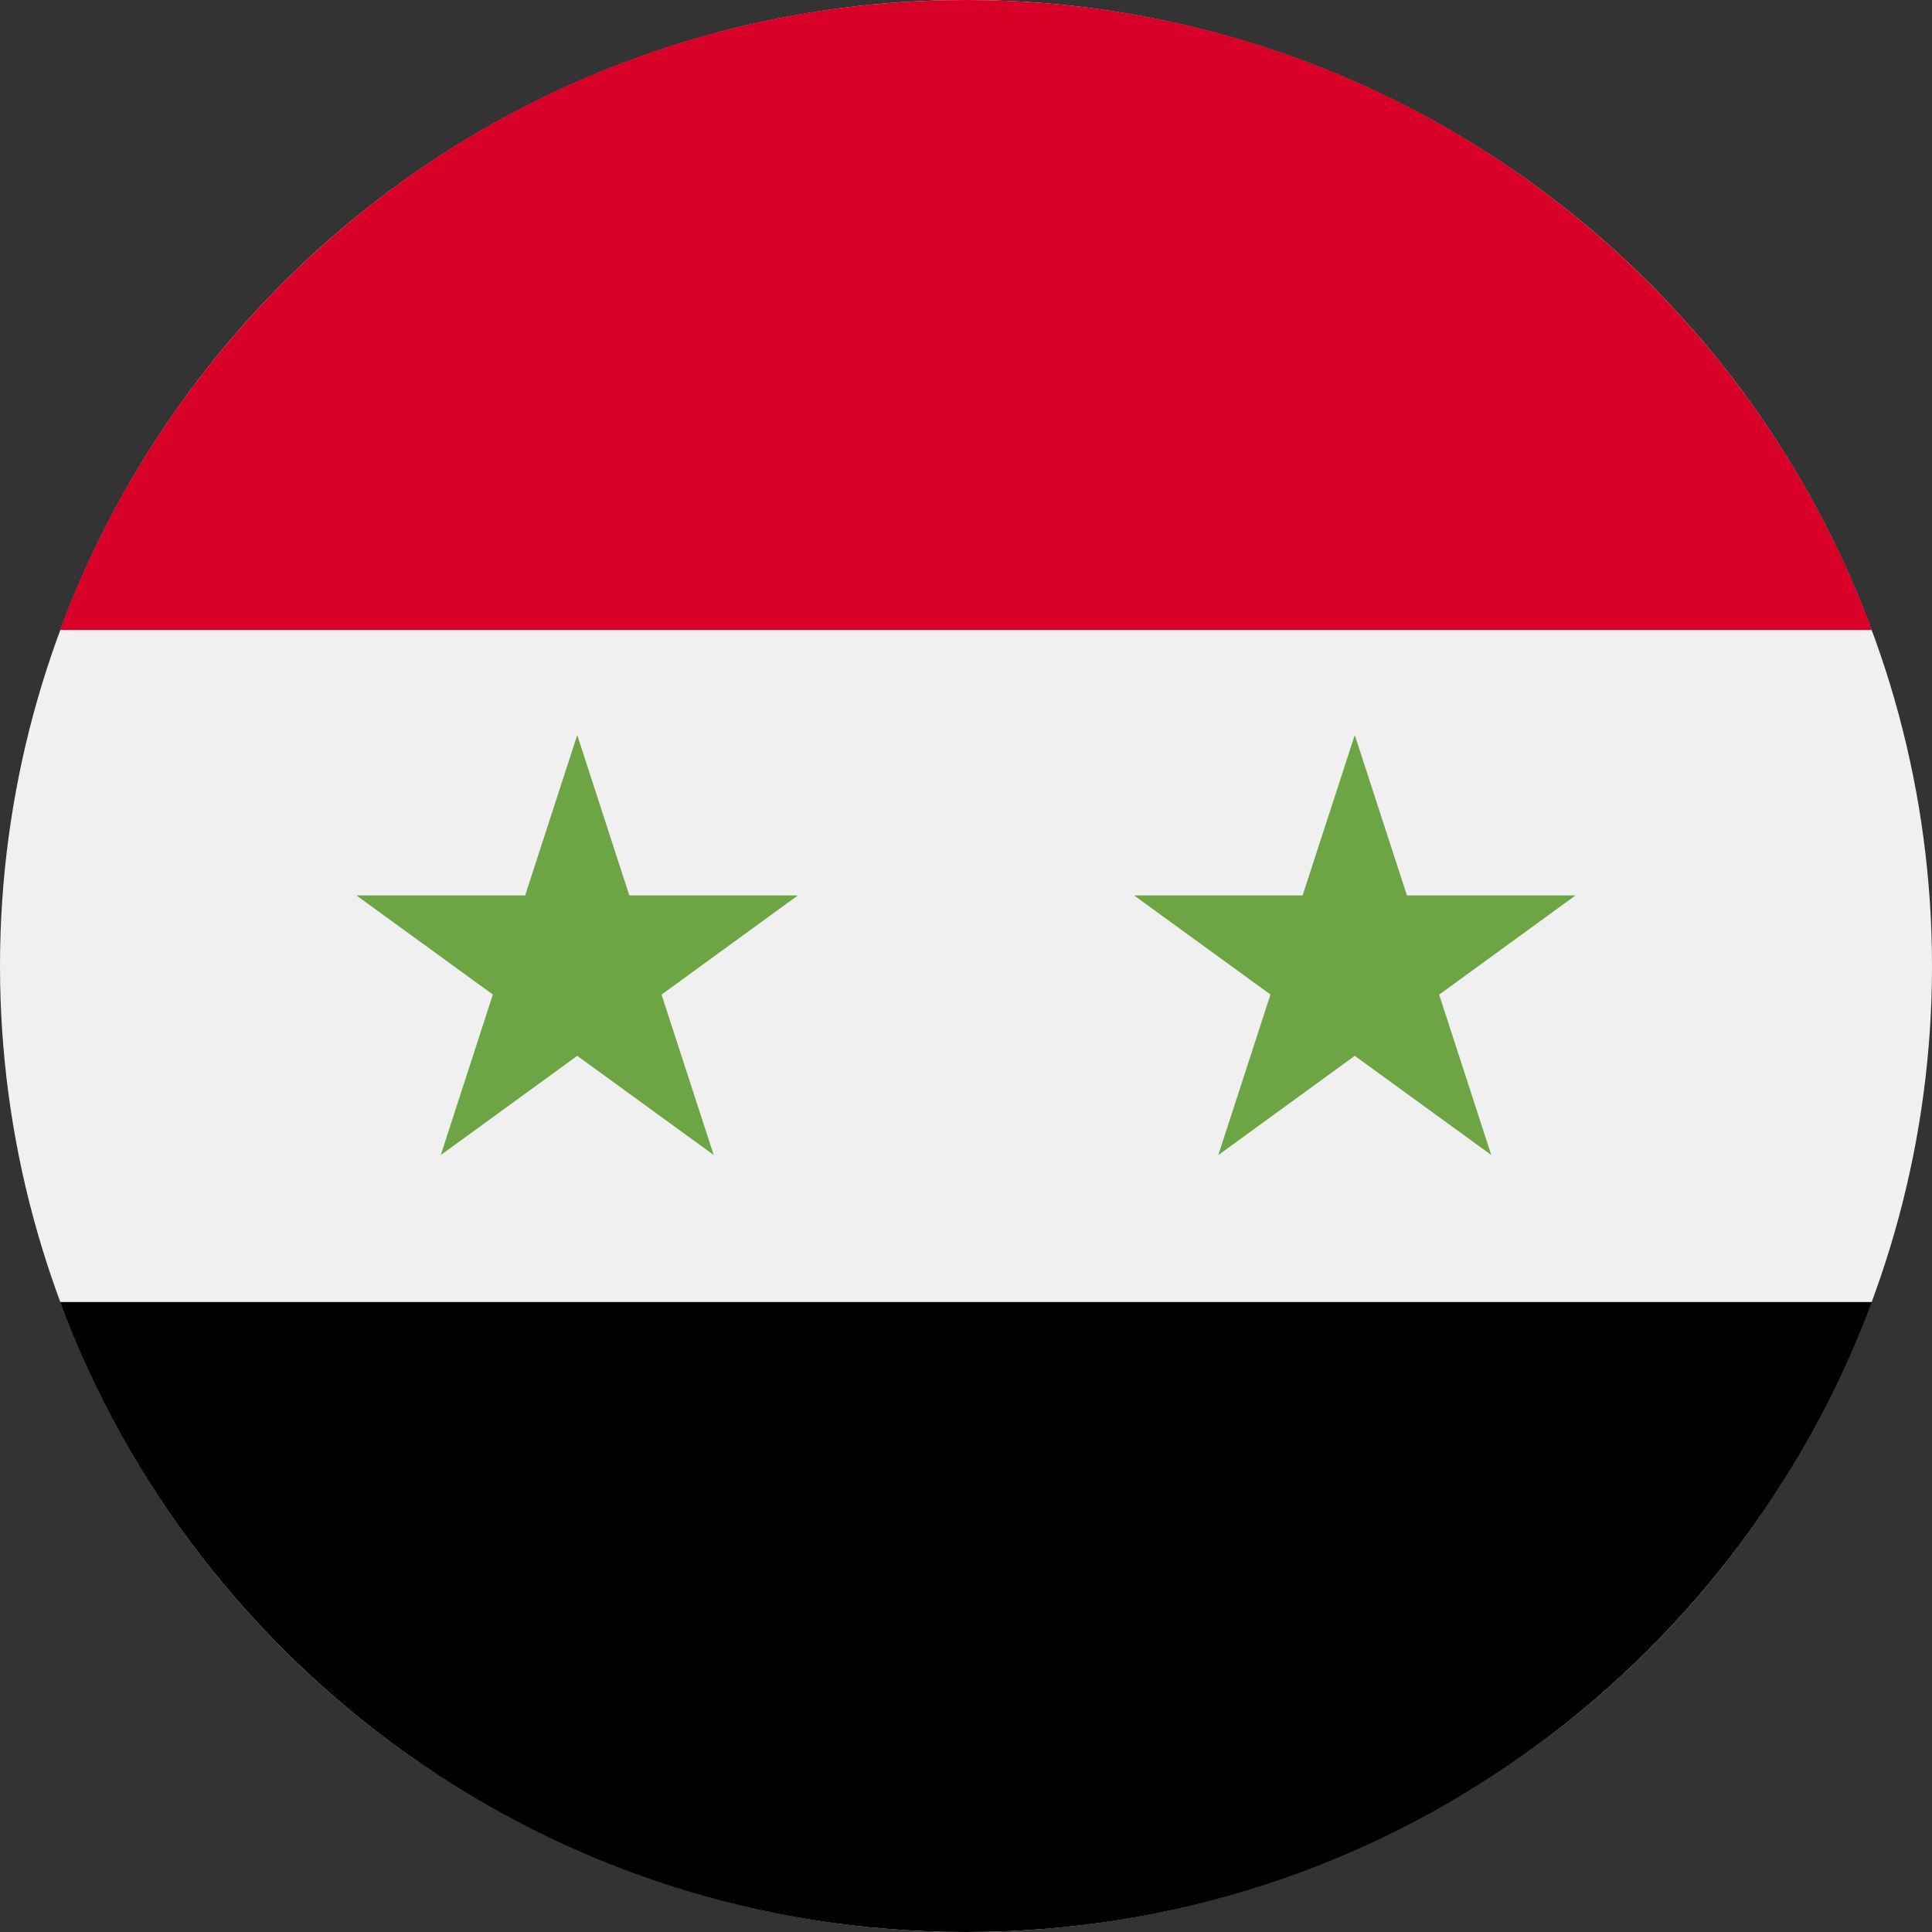 <svg width="100%" height="100%" viewBox="0 0 22 22" xmlns="http://www.w3.org/2000/svg"><rect x="0" y="0" width="22" height="22" fill="#333333" stroke="none"/><g fill-rule="nonzero" fill="none"><circle fill="#F0F0F0" cx="11" cy="11" r="11"/><path d="M11 0C6.27 0 2.238 2.985.684 7.174h20.632C19.762 2.985 15.73 0 11 0z" fill="#D80027"/><path d="M11 22c4.73 0 8.762-2.985 10.316-7.174H.684C2.238 19.015 6.27 22 11 22z" fill="#000"/><g fill="#6DA544"><path d="M6.573 8.37l.593 1.826h1.92l-1.553 1.13.594 1.826-1.554-1.129-1.554 1.13.593-1.828-1.554-1.129H5.98zM15.427 8.37l.594 1.826h1.92l-1.553 1.13.593 1.826-1.554-1.129-1.554 1.13.594-1.828-1.554-1.129h1.92z"/></g></g></svg>
